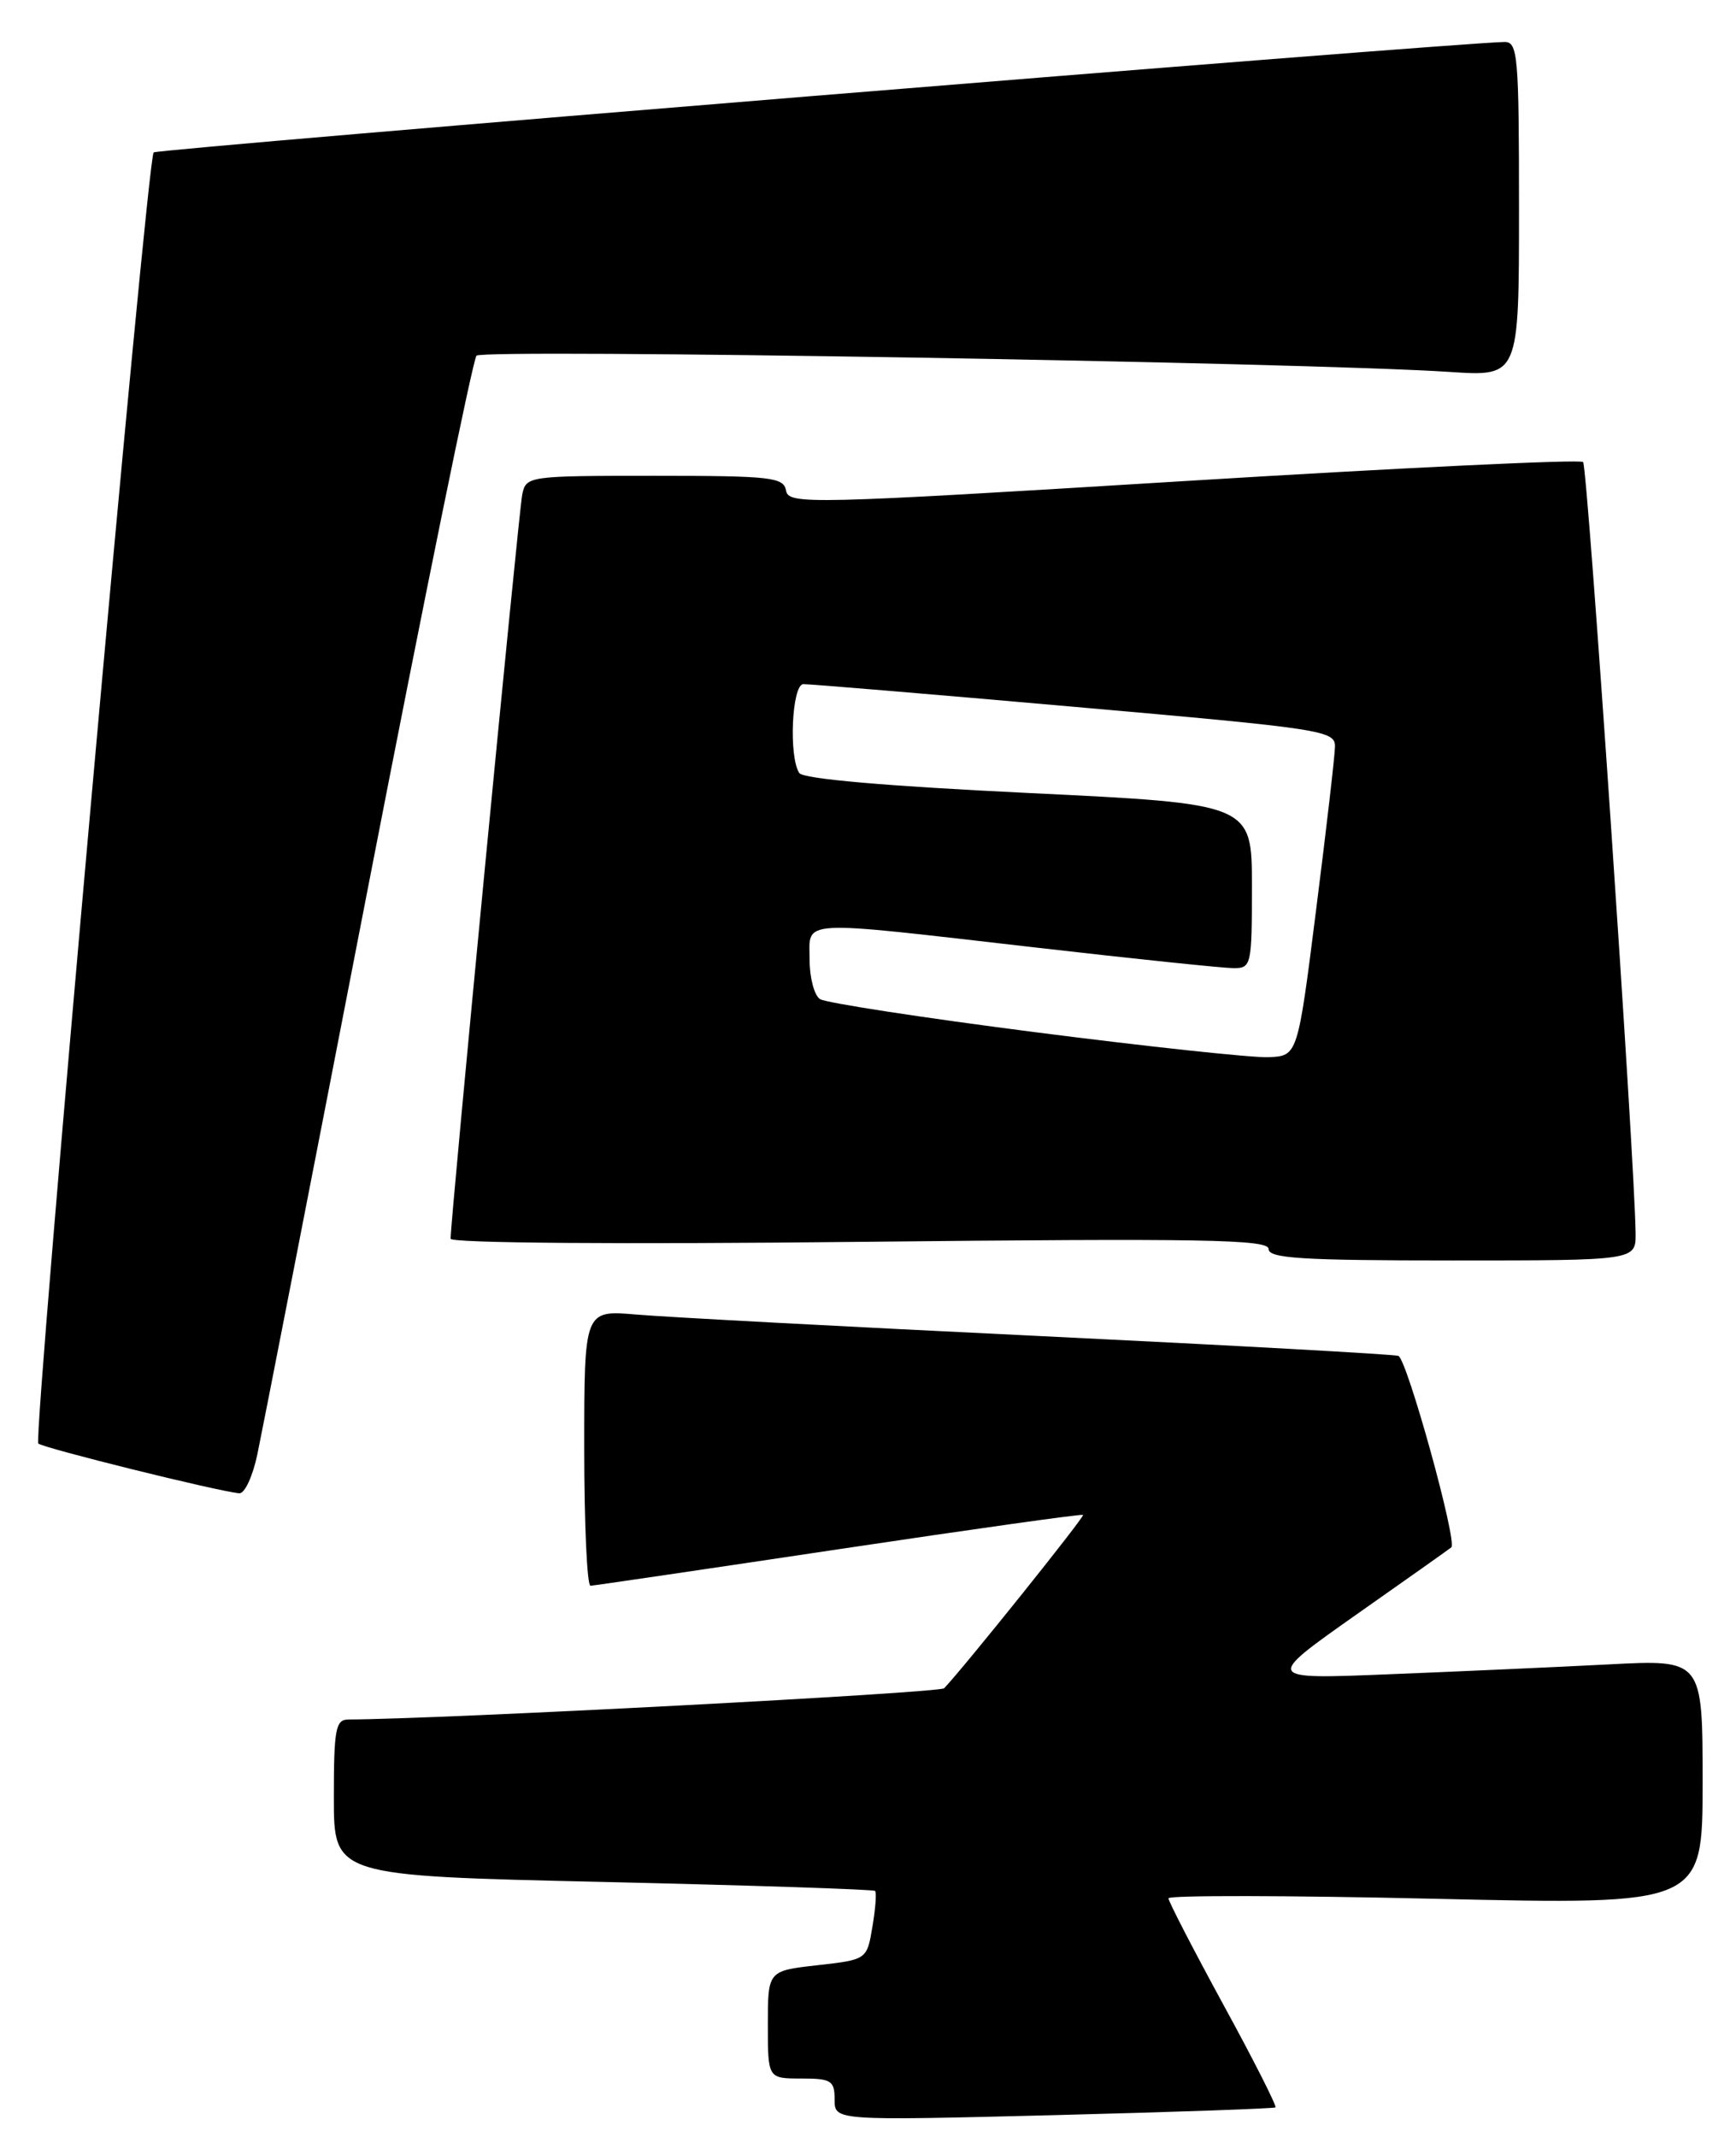 <?xml version="1.0" encoding="UTF-8" standalone="no"?>
<!DOCTYPE svg PUBLIC "-//W3C//DTD SVG 1.1//EN" "http://www.w3.org/Graphics/SVG/1.1/DTD/svg11.dtd" >
<svg xmlns="http://www.w3.org/2000/svg" xmlns:xlink="http://www.w3.org/1999/xlink" version="1.1" viewBox="0 0 208 256">
 <g >
 <path fill="currentColor"
d=" M 152.82 252.46 C 153.00 252.31 150.19 246.76 146.57 240.14 C 142.96 233.51 140.00 227.78 140.00 227.41 C 140.00 227.04 154.40 227.06 172.00 227.47 C 204.00 228.20 204.00 228.20 204.00 213.50 C 204.00 198.80 204.00 198.80 192.75 199.39 C 186.56 199.71 174.75 200.24 166.50 200.57 C 151.50 201.18 151.50 201.18 162.50 193.43 C 168.55 189.18 173.68 185.55 173.89 185.37 C 174.65 184.75 168.57 162.77 167.54 162.43 C 166.97 162.24 147.60 161.17 124.50 160.05 C 101.40 158.94 79.69 157.78 76.25 157.48 C 70.00 156.94 70.00 156.94 70.00 173.47 C 70.00 182.56 70.34 189.99 70.75 189.97 C 71.16 189.95 84.55 187.98 100.50 185.59 C 116.45 183.20 129.62 181.35 129.77 181.48 C 130.00 181.67 115.46 199.81 113.12 202.25 C 112.58 202.81 52.67 205.96 41.75 205.99 C 40.21 206.00 40.00 207.11 40.00 215.36 C 40.00 224.72 40.00 224.72 72.25 225.45 C 89.99 225.86 104.66 226.34 104.85 226.53 C 105.04 226.71 104.90 228.64 104.53 230.81 C 103.87 234.76 103.87 234.76 97.93 235.43 C 92.00 236.10 92.00 236.10 92.00 242.55 C 92.00 249.00 92.00 249.00 96.00 249.00 C 99.61 249.00 100.00 249.25 100.00 251.53 C 100.00 254.05 100.00 254.05 126.25 253.39 C 140.69 253.02 152.65 252.60 152.82 252.46 Z  M 30.83 174.25 C 31.38 171.64 37.34 141.15 44.06 106.50 C 50.79 71.85 56.65 43.10 57.09 42.61 C 57.84 41.76 156.18 43.40 173.75 44.56 C 182.00 45.10 182.00 45.10 182.00 25.05 C 182.00 6.61 181.86 5.00 180.25 5.03 C 174.24 5.12 18.84 17.82 18.41 18.26 C 17.61 19.05 3.93 172.26 4.59 172.93 C 5.13 173.46 26.12 178.67 28.67 178.89 C 29.31 178.95 30.28 176.86 30.83 174.25 Z  M 195.97 147.75 C 195.88 139.08 190.22 55.88 189.68 55.35 C 189.34 55.01 167.78 56.04 141.78 57.64 C 96.87 60.40 94.48 60.46 94.18 58.77 C 93.89 57.17 92.41 57.00 78.45 57.00 C 63.27 57.00 63.03 57.03 62.57 59.25 C 62.15 61.31 53.96 146.33 53.99 148.40 C 54.00 148.92 74.36 149.08 103.00 148.77 C 144.15 148.34 152.00 148.47 152.00 149.63 C 152.00 150.75 156.01 151.00 174.00 151.00 C 196.00 151.00 196.00 151.00 195.97 147.75 Z  M 124.00 123.65 C 110.53 121.92 98.94 120.14 98.25 119.69 C 97.56 119.25 97.00 117.11 97.00 114.94 C 97.00 110.11 95.25 110.20 124.00 113.50 C 135.82 114.86 146.51 115.97 147.75 115.98 C 149.93 116.00 150.00 115.70 150.00 106.15 C 150.00 96.29 150.00 96.29 123.25 95.00 C 106.20 94.18 96.23 93.31 95.77 92.61 C 94.48 90.67 94.88 82.00 96.25 81.96 C 96.94 81.94 111.56 83.16 128.75 84.68 C 158.64 87.31 160.00 87.52 159.95 89.47 C 159.93 90.58 158.91 99.38 157.69 109.00 C 155.48 126.50 155.48 126.50 151.99 126.65 C 150.07 126.73 137.47 125.38 124.00 123.65 Z "/>
</g>
</svg>